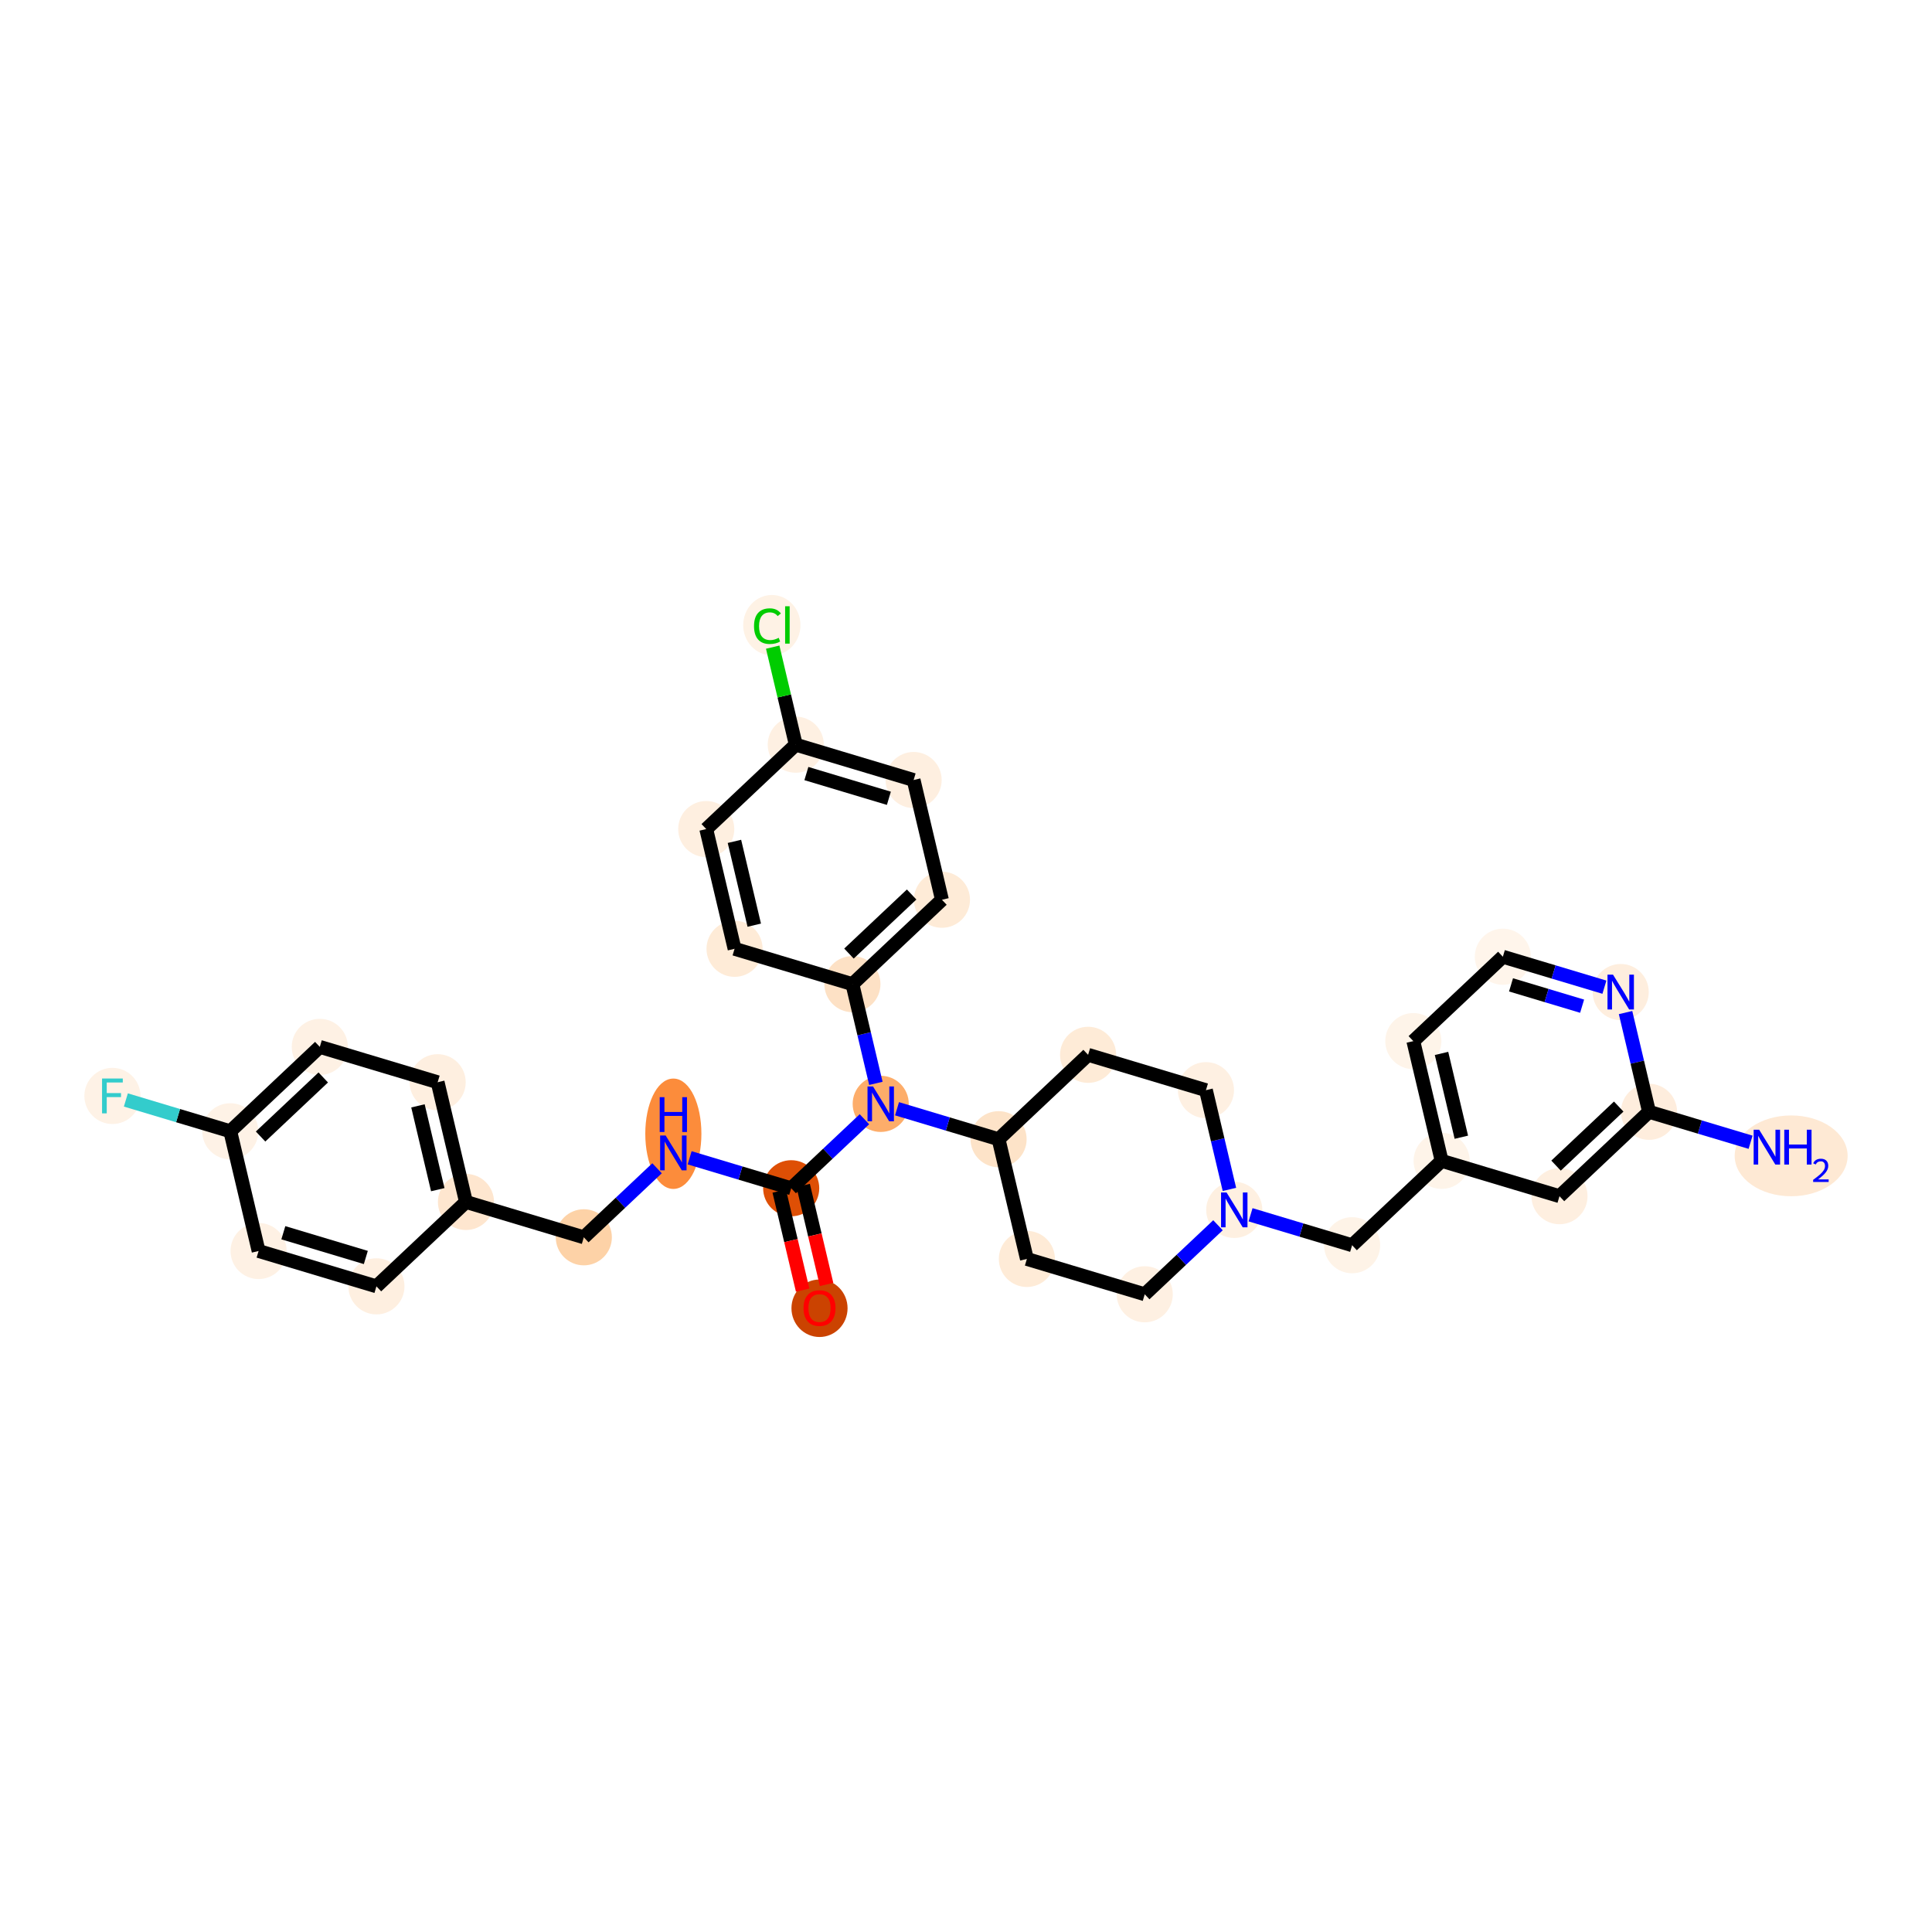 <?xml version='1.0' encoding='iso-8859-1'?>
<svg version='1.1' baseProfile='full'
              xmlns='http://www.w3.org/2000/svg'
                      xmlns:rdkit='http://www.rdkit.org/xml'
                      xmlns:xlink='http://www.w3.org/1999/xlink'
                  xml:space='preserve'
width='280px' height='280px' viewBox='0 0 280 280'>
<!-- END OF HEADER -->
<rect style='opacity:1.0;fill:#FFFFFF;stroke:none' width='280' height='280' x='0' y='0'> </rect>
<ellipse cx='259.588' cy='167.515' rx='7.685' ry='5.356'  style='fill:#FEE9D4;fill-rule:evenodd;stroke:#FEE9D4;stroke-width:1.0px;stroke-linecap:butt;stroke-linejoin:miter;stroke-opacity:1' />
<ellipse cx='238.989' cy='161.131' rx='3.566' ry='3.566'  style='fill:#FEEDDD;fill-rule:evenodd;stroke:#FEEDDD;stroke-width:1.0px;stroke-linecap:butt;stroke-linejoin:miter;stroke-opacity:1' />
<ellipse cx='226.014' cy='173.361' rx='3.566' ry='3.566'  style='fill:#FEEFE0;fill-rule:evenodd;stroke:#FEEFE0;stroke-width:1.0px;stroke-linecap:butt;stroke-linejoin:miter;stroke-opacity:1' />
<ellipse cx='208.934' cy='168.239' rx='3.566' ry='3.566'  style='fill:#FEF4E9;fill-rule:evenodd;stroke:#FEF4E9;stroke-width:1.0px;stroke-linecap:butt;stroke-linejoin:miter;stroke-opacity:1' />
<ellipse cx='195.959' cy='180.469' rx='3.566' ry='3.566'  style='fill:#FEF3E7;fill-rule:evenodd;stroke:#FEF3E7;stroke-width:1.0px;stroke-linecap:butt;stroke-linejoin:miter;stroke-opacity:1' />
<ellipse cx='178.879' cy='175.347' rx='3.566' ry='3.571'  style='fill:#FEF0E1;fill-rule:evenodd;stroke:#FEF0E1;stroke-width:1.0px;stroke-linecap:butt;stroke-linejoin:miter;stroke-opacity:1' />
<ellipse cx='174.775' cy='157.995' rx='3.566' ry='3.566'  style='fill:#FEF0E2;fill-rule:evenodd;stroke:#FEF0E2;stroke-width:1.0px;stroke-linecap:butt;stroke-linejoin:miter;stroke-opacity:1' />
<ellipse cx='157.696' cy='152.873' rx='3.566' ry='3.566'  style='fill:#FEEBD7;fill-rule:evenodd;stroke:#FEEBD7;stroke-width:1.0px;stroke-linecap:butt;stroke-linejoin:miter;stroke-opacity:1' />
<ellipse cx='144.721' cy='165.103' rx='3.566' ry='3.566'  style='fill:#FDE3C8;fill-rule:evenodd;stroke:#FDE3C8;stroke-width:1.0px;stroke-linecap:butt;stroke-linejoin:miter;stroke-opacity:1' />
<ellipse cx='127.641' cy='159.981' rx='3.566' ry='3.571'  style='fill:#FDAD6A;fill-rule:evenodd;stroke:#FDAD6A;stroke-width:1.0px;stroke-linecap:butt;stroke-linejoin:miter;stroke-opacity:1' />
<ellipse cx='114.666' cy='172.211' rx='3.566' ry='3.566'  style='fill:#DE4F05;fill-rule:evenodd;stroke:#DE4F05;stroke-width:1.0px;stroke-linecap:butt;stroke-linejoin:miter;stroke-opacity:1' />
<ellipse cx='118.77' cy='189.602' rx='3.566' ry='3.667'  style='fill:#CB4301;fill-rule:evenodd;stroke:#CB4301;stroke-width:1.0px;stroke-linecap:butt;stroke-linejoin:miter;stroke-opacity:1' />
<ellipse cx='97.586' cy='164.312' rx='3.566' ry='7.498'  style='fill:#FC8C3B;fill-rule:evenodd;stroke:#FC8C3B;stroke-width:1.0px;stroke-linecap:butt;stroke-linejoin:miter;stroke-opacity:1' />
<ellipse cx='84.611' cy='179.319' rx='3.566' ry='3.566'  style='fill:#FDD2A7;fill-rule:evenodd;stroke:#FDD2A7;stroke-width:1.0px;stroke-linecap:butt;stroke-linejoin:miter;stroke-opacity:1' />
<ellipse cx='67.532' cy='174.197' rx='3.566' ry='3.566'  style='fill:#FEE6CF;fill-rule:evenodd;stroke:#FEE6CF;stroke-width:1.0px;stroke-linecap:butt;stroke-linejoin:miter;stroke-opacity:1' />
<ellipse cx='63.428' cy='156.845' rx='3.566' ry='3.566'  style='fill:#FEEFE0;fill-rule:evenodd;stroke:#FEEFE0;stroke-width:1.0px;stroke-linecap:butt;stroke-linejoin:miter;stroke-opacity:1' />
<ellipse cx='46.348' cy='151.723' rx='3.566' ry='3.566'  style='fill:#FEF1E4;fill-rule:evenodd;stroke:#FEF1E4;stroke-width:1.0px;stroke-linecap:butt;stroke-linejoin:miter;stroke-opacity:1' />
<ellipse cx='33.373' cy='163.953' rx='3.566' ry='3.566'  style='fill:#FEF2E6;fill-rule:evenodd;stroke:#FEF2E6;stroke-width:1.0px;stroke-linecap:butt;stroke-linejoin:miter;stroke-opacity:1' />
<ellipse cx='16.293' cy='158.831' rx='3.566' ry='3.571'  style='fill:#FEF2E6;fill-rule:evenodd;stroke:#FEF2E6;stroke-width:1.0px;stroke-linecap:butt;stroke-linejoin:miter;stroke-opacity:1' />
<ellipse cx='37.477' cy='181.305' rx='3.566' ry='3.566'  style='fill:#FEF1E4;fill-rule:evenodd;stroke:#FEF1E4;stroke-width:1.0px;stroke-linecap:butt;stroke-linejoin:miter;stroke-opacity:1' />
<ellipse cx='54.556' cy='186.427' rx='3.566' ry='3.566'  style='fill:#FEEFE0;fill-rule:evenodd;stroke:#FEEFE0;stroke-width:1.0px;stroke-linecap:butt;stroke-linejoin:miter;stroke-opacity:1' />
<ellipse cx='123.537' cy='142.629' rx='3.566' ry='3.566'  style='fill:#FDE1C5;fill-rule:evenodd;stroke:#FDE1C5;stroke-width:1.0px;stroke-linecap:butt;stroke-linejoin:miter;stroke-opacity:1' />
<ellipse cx='136.513' cy='130.399' rx='3.566' ry='3.566'  style='fill:#FEEBD7;fill-rule:evenodd;stroke:#FEEBD7;stroke-width:1.0px;stroke-linecap:butt;stroke-linejoin:miter;stroke-opacity:1' />
<ellipse cx='132.409' cy='113.046' rx='3.566' ry='3.566'  style='fill:#FEEFE0;fill-rule:evenodd;stroke:#FEEFE0;stroke-width:1.0px;stroke-linecap:butt;stroke-linejoin:miter;stroke-opacity:1' />
<ellipse cx='115.33' cy='107.924' rx='3.566' ry='3.566'  style='fill:#FEF0E2;fill-rule:evenodd;stroke:#FEF0E2;stroke-width:1.0px;stroke-linecap:butt;stroke-linejoin:miter;stroke-opacity:1' />
<ellipse cx='111.86' cy='90.604' rx='3.651' ry='3.873'  style='fill:#FEF2E5;fill-rule:evenodd;stroke:#FEF2E5;stroke-width:1.0px;stroke-linecap:butt;stroke-linejoin:miter;stroke-opacity:1' />
<ellipse cx='102.354' cy='120.155' rx='3.566' ry='3.566'  style='fill:#FEEFE0;fill-rule:evenodd;stroke:#FEEFE0;stroke-width:1.0px;stroke-linecap:butt;stroke-linejoin:miter;stroke-opacity:1' />
<ellipse cx='106.458' cy='137.507' rx='3.566' ry='3.566'  style='fill:#FEEBD7;fill-rule:evenodd;stroke:#FEEBD7;stroke-width:1.0px;stroke-linecap:butt;stroke-linejoin:miter;stroke-opacity:1' />
<ellipse cx='148.825' cy='182.455' rx='3.566' ry='3.566'  style='fill:#FEEBD7;fill-rule:evenodd;stroke:#FEEBD7;stroke-width:1.0px;stroke-linecap:butt;stroke-linejoin:miter;stroke-opacity:1' />
<ellipse cx='165.904' cy='187.577' rx='3.566' ry='3.566'  style='fill:#FEF0E2;fill-rule:evenodd;stroke:#FEF0E2;stroke-width:1.0px;stroke-linecap:butt;stroke-linejoin:miter;stroke-opacity:1' />
<ellipse cx='204.83' cy='150.887' rx='3.566' ry='3.566'  style='fill:#FEF4E9;fill-rule:evenodd;stroke:#FEF4E9;stroke-width:1.0px;stroke-linecap:butt;stroke-linejoin:miter;stroke-opacity:1' />
<ellipse cx='217.806' cy='138.656' rx='3.566' ry='3.566'  style='fill:#FFF5EB;fill-rule:evenodd;stroke:#FFF5EB;stroke-width:1.0px;stroke-linecap:butt;stroke-linejoin:miter;stroke-opacity:1' />
<ellipse cx='234.885' cy='143.778' rx='3.566' ry='3.571'  style='fill:#FEEEDE;fill-rule:evenodd;stroke:#FEEEDE;stroke-width:1.0px;stroke-linecap:butt;stroke-linejoin:miter;stroke-opacity:1' />
<path class='bond-0 atom-0 atom-1' d='M 253.708,165.545 L 246.348,163.338' style='fill:none;fill-rule:evenodd;stroke:#0000FF;stroke-width:2.0px;stroke-linecap:butt;stroke-linejoin:miter;stroke-opacity:1' />
<path class='bond-0 atom-0 atom-1' d='M 246.348,163.338 L 238.989,161.131' style='fill:none;fill-rule:evenodd;stroke:#000000;stroke-width:2.0px;stroke-linecap:butt;stroke-linejoin:miter;stroke-opacity:1' />
<path class='bond-1 atom-1 atom-2' d='M 238.989,161.131 L 226.014,173.361' style='fill:none;fill-rule:evenodd;stroke:#000000;stroke-width:2.0px;stroke-linecap:butt;stroke-linejoin:miter;stroke-opacity:1' />
<path class='bond-1 atom-1 atom-2' d='M 234.597,160.37 L 225.514,168.931' style='fill:none;fill-rule:evenodd;stroke:#000000;stroke-width:2.0px;stroke-linecap:butt;stroke-linejoin:miter;stroke-opacity:1' />
<path class='bond-32 atom-32 atom-1' d='M 235.588,146.749 L 237.288,153.94' style='fill:none;fill-rule:evenodd;stroke:#0000FF;stroke-width:2.0px;stroke-linecap:butt;stroke-linejoin:miter;stroke-opacity:1' />
<path class='bond-32 atom-32 atom-1' d='M 237.288,153.94 L 238.989,161.131' style='fill:none;fill-rule:evenodd;stroke:#000000;stroke-width:2.0px;stroke-linecap:butt;stroke-linejoin:miter;stroke-opacity:1' />
<path class='bond-2 atom-2 atom-3' d='M 226.014,173.361 L 208.934,168.239' style='fill:none;fill-rule:evenodd;stroke:#000000;stroke-width:2.0px;stroke-linecap:butt;stroke-linejoin:miter;stroke-opacity:1' />
<path class='bond-3 atom-3 atom-4' d='M 208.934,168.239 L 195.959,180.469' style='fill:none;fill-rule:evenodd;stroke:#000000;stroke-width:2.0px;stroke-linecap:butt;stroke-linejoin:miter;stroke-opacity:1' />
<path class='bond-29 atom-3 atom-30' d='M 208.934,168.239 L 204.83,150.887' style='fill:none;fill-rule:evenodd;stroke:#000000;stroke-width:2.0px;stroke-linecap:butt;stroke-linejoin:miter;stroke-opacity:1' />
<path class='bond-29 atom-3 atom-30' d='M 211.789,164.815 L 208.916,152.669' style='fill:none;fill-rule:evenodd;stroke:#000000;stroke-width:2.0px;stroke-linecap:butt;stroke-linejoin:miter;stroke-opacity:1' />
<path class='bond-4 atom-4 atom-5' d='M 195.959,180.469 L 188.599,178.262' style='fill:none;fill-rule:evenodd;stroke:#000000;stroke-width:2.0px;stroke-linecap:butt;stroke-linejoin:miter;stroke-opacity:1' />
<path class='bond-4 atom-4 atom-5' d='M 188.599,178.262 L 181.24,176.055' style='fill:none;fill-rule:evenodd;stroke:#0000FF;stroke-width:2.0px;stroke-linecap:butt;stroke-linejoin:miter;stroke-opacity:1' />
<path class='bond-5 atom-5 atom-6' d='M 178.177,172.376 L 176.476,165.186' style='fill:none;fill-rule:evenodd;stroke:#0000FF;stroke-width:2.0px;stroke-linecap:butt;stroke-linejoin:miter;stroke-opacity:1' />
<path class='bond-5 atom-5 atom-6' d='M 176.476,165.186 L 174.775,157.995' style='fill:none;fill-rule:evenodd;stroke:#000000;stroke-width:2.0px;stroke-linecap:butt;stroke-linejoin:miter;stroke-opacity:1' />
<path class='bond-33 atom-29 atom-5' d='M 165.904,187.577 L 171.211,182.575' style='fill:none;fill-rule:evenodd;stroke:#000000;stroke-width:2.0px;stroke-linecap:butt;stroke-linejoin:miter;stroke-opacity:1' />
<path class='bond-33 atom-29 atom-5' d='M 171.211,182.575 L 176.519,177.572' style='fill:none;fill-rule:evenodd;stroke:#0000FF;stroke-width:2.0px;stroke-linecap:butt;stroke-linejoin:miter;stroke-opacity:1' />
<path class='bond-6 atom-6 atom-7' d='M 174.775,157.995 L 157.696,152.873' style='fill:none;fill-rule:evenodd;stroke:#000000;stroke-width:2.0px;stroke-linecap:butt;stroke-linejoin:miter;stroke-opacity:1' />
<path class='bond-7 atom-7 atom-8' d='M 157.696,152.873 L 144.721,165.103' style='fill:none;fill-rule:evenodd;stroke:#000000;stroke-width:2.0px;stroke-linecap:butt;stroke-linejoin:miter;stroke-opacity:1' />
<path class='bond-8 atom-8 atom-9' d='M 144.721,165.103 L 137.361,162.896' style='fill:none;fill-rule:evenodd;stroke:#000000;stroke-width:2.0px;stroke-linecap:butt;stroke-linejoin:miter;stroke-opacity:1' />
<path class='bond-8 atom-8 atom-9' d='M 137.361,162.896 L 130.002,160.689' style='fill:none;fill-rule:evenodd;stroke:#0000FF;stroke-width:2.0px;stroke-linecap:butt;stroke-linejoin:miter;stroke-opacity:1' />
<path class='bond-27 atom-8 atom-28' d='M 144.721,165.103 L 148.825,182.455' style='fill:none;fill-rule:evenodd;stroke:#000000;stroke-width:2.0px;stroke-linecap:butt;stroke-linejoin:miter;stroke-opacity:1' />
<path class='bond-9 atom-9 atom-10' d='M 125.28,162.206 L 119.973,167.209' style='fill:none;fill-rule:evenodd;stroke:#0000FF;stroke-width:2.0px;stroke-linecap:butt;stroke-linejoin:miter;stroke-opacity:1' />
<path class='bond-9 atom-9 atom-10' d='M 119.973,167.209 L 114.666,172.211' style='fill:none;fill-rule:evenodd;stroke:#000000;stroke-width:2.0px;stroke-linecap:butt;stroke-linejoin:miter;stroke-opacity:1' />
<path class='bond-20 atom-9 atom-21' d='M 126.939,157.01 L 125.238,149.82' style='fill:none;fill-rule:evenodd;stroke:#0000FF;stroke-width:2.0px;stroke-linecap:butt;stroke-linejoin:miter;stroke-opacity:1' />
<path class='bond-20 atom-9 atom-21' d='M 125.238,149.82 L 123.537,142.629' style='fill:none;fill-rule:evenodd;stroke:#000000;stroke-width:2.0px;stroke-linecap:butt;stroke-linejoin:miter;stroke-opacity:1' />
<path class='bond-10 atom-10 atom-11' d='M 112.931,172.621 L 114.628,179.798' style='fill:none;fill-rule:evenodd;stroke:#000000;stroke-width:2.0px;stroke-linecap:butt;stroke-linejoin:miter;stroke-opacity:1' />
<path class='bond-10 atom-10 atom-11' d='M 114.628,179.798 L 116.325,186.974' style='fill:none;fill-rule:evenodd;stroke:#FF0000;stroke-width:2.0px;stroke-linecap:butt;stroke-linejoin:miter;stroke-opacity:1' />
<path class='bond-10 atom-10 atom-11' d='M 116.401,171.801 L 118.098,178.977' style='fill:none;fill-rule:evenodd;stroke:#000000;stroke-width:2.0px;stroke-linecap:butt;stroke-linejoin:miter;stroke-opacity:1' />
<path class='bond-10 atom-10 atom-11' d='M 118.098,178.977 L 119.796,186.154' style='fill:none;fill-rule:evenodd;stroke:#FF0000;stroke-width:2.0px;stroke-linecap:butt;stroke-linejoin:miter;stroke-opacity:1' />
<path class='bond-11 atom-10 atom-12' d='M 114.666,172.211 L 107.306,170.004' style='fill:none;fill-rule:evenodd;stroke:#000000;stroke-width:2.0px;stroke-linecap:butt;stroke-linejoin:miter;stroke-opacity:1' />
<path class='bond-11 atom-10 atom-12' d='M 107.306,170.004 L 99.947,167.797' style='fill:none;fill-rule:evenodd;stroke:#0000FF;stroke-width:2.0px;stroke-linecap:butt;stroke-linejoin:miter;stroke-opacity:1' />
<path class='bond-12 atom-12 atom-13' d='M 95.226,169.314 L 89.918,174.317' style='fill:none;fill-rule:evenodd;stroke:#0000FF;stroke-width:2.0px;stroke-linecap:butt;stroke-linejoin:miter;stroke-opacity:1' />
<path class='bond-12 atom-12 atom-13' d='M 89.918,174.317 L 84.611,179.319' style='fill:none;fill-rule:evenodd;stroke:#000000;stroke-width:2.0px;stroke-linecap:butt;stroke-linejoin:miter;stroke-opacity:1' />
<path class='bond-13 atom-13 atom-14' d='M 84.611,179.319 L 67.532,174.197' style='fill:none;fill-rule:evenodd;stroke:#000000;stroke-width:2.0px;stroke-linecap:butt;stroke-linejoin:miter;stroke-opacity:1' />
<path class='bond-14 atom-14 atom-15' d='M 67.532,174.197 L 63.428,156.845' style='fill:none;fill-rule:evenodd;stroke:#000000;stroke-width:2.0px;stroke-linecap:butt;stroke-linejoin:miter;stroke-opacity:1' />
<path class='bond-14 atom-14 atom-15' d='M 63.446,172.415 L 60.573,160.269' style='fill:none;fill-rule:evenodd;stroke:#000000;stroke-width:2.0px;stroke-linecap:butt;stroke-linejoin:miter;stroke-opacity:1' />
<path class='bond-34 atom-20 atom-14' d='M 54.556,186.427 L 67.532,174.197' style='fill:none;fill-rule:evenodd;stroke:#000000;stroke-width:2.0px;stroke-linecap:butt;stroke-linejoin:miter;stroke-opacity:1' />
<path class='bond-15 atom-15 atom-16' d='M 63.428,156.845 L 46.348,151.723' style='fill:none;fill-rule:evenodd;stroke:#000000;stroke-width:2.0px;stroke-linecap:butt;stroke-linejoin:miter;stroke-opacity:1' />
<path class='bond-16 atom-16 atom-17' d='M 46.348,151.723 L 33.373,163.953' style='fill:none;fill-rule:evenodd;stroke:#000000;stroke-width:2.0px;stroke-linecap:butt;stroke-linejoin:miter;stroke-opacity:1' />
<path class='bond-16 atom-16 atom-17' d='M 46.848,156.153 L 37.765,164.714' style='fill:none;fill-rule:evenodd;stroke:#000000;stroke-width:2.0px;stroke-linecap:butt;stroke-linejoin:miter;stroke-opacity:1' />
<path class='bond-17 atom-17 atom-18' d='M 33.373,163.953 L 25.807,161.684' style='fill:none;fill-rule:evenodd;stroke:#000000;stroke-width:2.0px;stroke-linecap:butt;stroke-linejoin:miter;stroke-opacity:1' />
<path class='bond-17 atom-17 atom-18' d='M 25.807,161.684 L 18.241,159.415' style='fill:none;fill-rule:evenodd;stroke:#33CCCC;stroke-width:2.0px;stroke-linecap:butt;stroke-linejoin:miter;stroke-opacity:1' />
<path class='bond-18 atom-17 atom-19' d='M 33.373,163.953 L 37.477,181.305' style='fill:none;fill-rule:evenodd;stroke:#000000;stroke-width:2.0px;stroke-linecap:butt;stroke-linejoin:miter;stroke-opacity:1' />
<path class='bond-19 atom-19 atom-20' d='M 37.477,181.305 L 54.556,186.427' style='fill:none;fill-rule:evenodd;stroke:#000000;stroke-width:2.0px;stroke-linecap:butt;stroke-linejoin:miter;stroke-opacity:1' />
<path class='bond-19 atom-19 atom-20' d='M 41.063,178.658 L 53.019,182.243' style='fill:none;fill-rule:evenodd;stroke:#000000;stroke-width:2.0px;stroke-linecap:butt;stroke-linejoin:miter;stroke-opacity:1' />
<path class='bond-21 atom-21 atom-22' d='M 123.537,142.629 L 136.513,130.399' style='fill:none;fill-rule:evenodd;stroke:#000000;stroke-width:2.0px;stroke-linecap:butt;stroke-linejoin:miter;stroke-opacity:1' />
<path class='bond-21 atom-21 atom-22' d='M 123.038,138.199 L 132.12,129.638' style='fill:none;fill-rule:evenodd;stroke:#000000;stroke-width:2.0px;stroke-linecap:butt;stroke-linejoin:miter;stroke-opacity:1' />
<path class='bond-35 atom-27 atom-21' d='M 106.458,137.507 L 123.537,142.629' style='fill:none;fill-rule:evenodd;stroke:#000000;stroke-width:2.0px;stroke-linecap:butt;stroke-linejoin:miter;stroke-opacity:1' />
<path class='bond-22 atom-22 atom-23' d='M 136.513,130.399 L 132.409,113.046' style='fill:none;fill-rule:evenodd;stroke:#000000;stroke-width:2.0px;stroke-linecap:butt;stroke-linejoin:miter;stroke-opacity:1' />
<path class='bond-23 atom-23 atom-24' d='M 132.409,113.046 L 115.33,107.924' style='fill:none;fill-rule:evenodd;stroke:#000000;stroke-width:2.0px;stroke-linecap:butt;stroke-linejoin:miter;stroke-opacity:1' />
<path class='bond-23 atom-23 atom-24' d='M 128.823,115.694 L 116.867,112.109' style='fill:none;fill-rule:evenodd;stroke:#000000;stroke-width:2.0px;stroke-linecap:butt;stroke-linejoin:miter;stroke-opacity:1' />
<path class='bond-24 atom-24 atom-25' d='M 115.33,107.924 L 113.658,100.857' style='fill:none;fill-rule:evenodd;stroke:#000000;stroke-width:2.0px;stroke-linecap:butt;stroke-linejoin:miter;stroke-opacity:1' />
<path class='bond-24 atom-24 atom-25' d='M 113.658,100.857 L 111.986,93.789' style='fill:none;fill-rule:evenodd;stroke:#00CC00;stroke-width:2.0px;stroke-linecap:butt;stroke-linejoin:miter;stroke-opacity:1' />
<path class='bond-25 atom-24 atom-26' d='M 115.33,107.924 L 102.354,120.155' style='fill:none;fill-rule:evenodd;stroke:#000000;stroke-width:2.0px;stroke-linecap:butt;stroke-linejoin:miter;stroke-opacity:1' />
<path class='bond-26 atom-26 atom-27' d='M 102.354,120.155 L 106.458,137.507' style='fill:none;fill-rule:evenodd;stroke:#000000;stroke-width:2.0px;stroke-linecap:butt;stroke-linejoin:miter;stroke-opacity:1' />
<path class='bond-26 atom-26 atom-27' d='M 106.44,121.937 L 109.313,134.083' style='fill:none;fill-rule:evenodd;stroke:#000000;stroke-width:2.0px;stroke-linecap:butt;stroke-linejoin:miter;stroke-opacity:1' />
<path class='bond-28 atom-28 atom-29' d='M 148.825,182.455 L 165.904,187.577' style='fill:none;fill-rule:evenodd;stroke:#000000;stroke-width:2.0px;stroke-linecap:butt;stroke-linejoin:miter;stroke-opacity:1' />
<path class='bond-30 atom-30 atom-31' d='M 204.83,150.887 L 217.806,138.656' style='fill:none;fill-rule:evenodd;stroke:#000000;stroke-width:2.0px;stroke-linecap:butt;stroke-linejoin:miter;stroke-opacity:1' />
<path class='bond-31 atom-31 atom-32' d='M 217.806,138.656 L 225.165,140.863' style='fill:none;fill-rule:evenodd;stroke:#000000;stroke-width:2.0px;stroke-linecap:butt;stroke-linejoin:miter;stroke-opacity:1' />
<path class='bond-31 atom-31 atom-32' d='M 225.165,140.863 L 232.524,143.07' style='fill:none;fill-rule:evenodd;stroke:#0000FF;stroke-width:2.0px;stroke-linecap:butt;stroke-linejoin:miter;stroke-opacity:1' />
<path class='bond-31 atom-31 atom-32' d='M 218.989,142.734 L 224.141,144.279' style='fill:none;fill-rule:evenodd;stroke:#000000;stroke-width:2.0px;stroke-linecap:butt;stroke-linejoin:miter;stroke-opacity:1' />
<path class='bond-31 atom-31 atom-32' d='M 224.141,144.279 L 229.292,145.824' style='fill:none;fill-rule:evenodd;stroke:#0000FF;stroke-width:2.0px;stroke-linecap:butt;stroke-linejoin:miter;stroke-opacity:1' />
<path  class='atom-0' d='M 254.952 163.728
L 256.607 166.402
Q 256.771 166.666, 257.035 167.144
Q 257.299 167.622, 257.313 167.651
L 257.313 163.728
L 257.983 163.728
L 257.983 168.777
L 257.292 168.777
L 255.516 165.853
Q 255.309 165.511, 255.088 165.119
Q 254.874 164.726, 254.81 164.605
L 254.81 168.777
L 254.153 168.777
L 254.153 163.728
L 254.952 163.728
' fill='#0000FF'/>
<path  class='atom-0' d='M 258.59 163.728
L 259.274 163.728
L 259.274 165.875
L 261.856 165.875
L 261.856 163.728
L 262.541 163.728
L 262.541 168.777
L 261.856 168.777
L 261.856 166.445
L 259.274 166.445
L 259.274 168.777
L 258.59 168.777
L 258.59 163.728
' fill='#0000FF'/>
<path  class='atom-0' d='M 262.786 168.6
Q 262.908 168.285, 263.2 168.111
Q 263.492 167.932, 263.897 167.932
Q 264.4 167.932, 264.683 168.205
Q 264.965 168.478, 264.965 168.963
Q 264.965 169.457, 264.598 169.918
Q 264.236 170.38, 263.483 170.926
L 265.022 170.926
L 265.022 171.302
L 262.776 171.302
L 262.776 170.987
Q 263.398 170.544, 263.765 170.215
Q 264.137 169.885, 264.316 169.589
Q 264.495 169.292, 264.495 168.986
Q 264.495 168.666, 264.335 168.487
Q 264.174 168.308, 263.897 168.308
Q 263.628 168.308, 263.45 168.417
Q 263.271 168.525, 263.144 168.765
L 262.786 168.6
' fill='#0000FF'/>
<path  class='atom-5' d='M 177.763 172.822
L 179.418 175.497
Q 179.582 175.761, 179.846 176.238
Q 180.11 176.716, 180.124 176.745
L 180.124 172.822
L 180.794 172.822
L 180.794 177.872
L 180.103 177.872
L 178.327 174.948
Q 178.12 174.605, 177.899 174.213
Q 177.685 173.821, 177.621 173.699
L 177.621 177.872
L 176.964 177.872
L 176.964 172.822
L 177.763 172.822
' fill='#0000FF'/>
<path  class='atom-9' d='M 126.525 157.456
L 128.18 160.131
Q 128.344 160.395, 128.608 160.872
Q 128.872 161.35, 128.886 161.379
L 128.886 157.456
L 129.556 157.456
L 129.556 162.506
L 128.864 162.506
L 127.088 159.581
Q 126.882 159.239, 126.661 158.847
Q 126.447 158.455, 126.382 158.333
L 126.382 162.506
L 125.726 162.506
L 125.726 157.456
L 126.525 157.456
' fill='#0000FF'/>
<path  class='atom-11' d='M 116.452 189.578
Q 116.452 188.365, 117.051 187.687
Q 117.65 187.01, 118.77 187.01
Q 119.889 187.01, 120.489 187.687
Q 121.088 188.365, 121.088 189.578
Q 121.088 190.804, 120.481 191.503
Q 119.875 192.195, 118.77 192.195
Q 117.657 192.195, 117.051 191.503
Q 116.452 190.811, 116.452 189.578
M 118.77 191.624
Q 119.54 191.624, 119.954 191.111
Q 120.374 190.59, 120.374 189.578
Q 120.374 188.586, 119.954 188.087
Q 119.54 187.58, 118.77 187.58
Q 117.999 187.58, 117.579 188.08
Q 117.165 188.579, 117.165 189.578
Q 117.165 190.597, 117.579 191.111
Q 117.999 191.624, 118.77 191.624
' fill='#FF0000'/>
<path  class='atom-12' d='M 96.47 164.564
L 98.125 167.239
Q 98.289 167.503, 98.553 167.981
Q 98.817 168.458, 98.831 168.487
L 98.831 164.564
L 99.501 164.564
L 99.501 169.614
L 98.81 169.614
L 97.034 166.69
Q 96.827 166.347, 96.606 165.955
Q 96.392 165.563, 96.328 165.441
L 96.328 169.614
L 95.671 169.614
L 95.671 164.564
L 96.47 164.564
' fill='#0000FF'/>
<path  class='atom-12' d='M 95.611 159.01
L 96.296 159.01
L 96.296 161.156
L 98.877 161.156
L 98.877 159.01
L 99.562 159.01
L 99.562 164.059
L 98.877 164.059
L 98.877 161.727
L 96.296 161.727
L 96.296 164.059
L 95.611 164.059
L 95.611 159.01
' fill='#0000FF'/>
<path  class='atom-18' d='M 14.792 156.306
L 17.795 156.306
L 17.795 156.884
L 15.47 156.884
L 15.47 158.418
L 17.538 158.418
L 17.538 159.002
L 15.47 159.002
L 15.47 161.356
L 14.792 161.356
L 14.792 156.306
' fill='#33CCCC'/>
<path  class='atom-25' d='M 109.279 90.747
Q 109.279 89.492, 109.863 88.835
Q 110.455 88.172, 111.575 88.172
Q 112.616 88.172, 113.173 88.907
L 112.702 89.292
Q 112.296 88.757, 111.575 88.757
Q 110.812 88.757, 110.405 89.271
Q 110.006 89.777, 110.006 90.747
Q 110.006 91.746, 110.42 92.259
Q 110.841 92.772, 111.654 92.772
Q 112.21 92.772, 112.859 92.437
L 113.059 92.972
Q 112.795 93.143, 112.395 93.243
Q 111.996 93.343, 111.554 93.343
Q 110.455 93.343, 109.863 92.673
Q 109.279 92.002, 109.279 90.747
' fill='#00CC00'/>
<path  class='atom-25' d='M 113.786 87.865
L 114.442 87.865
L 114.442 93.279
L 113.786 93.279
L 113.786 87.865
' fill='#00CC00'/>
<path  class='atom-32' d='M 233.769 141.254
L 235.424 143.928
Q 235.588 144.192, 235.852 144.67
Q 236.115 145.148, 236.13 145.176
L 236.13 141.254
L 236.8 141.254
L 236.8 146.303
L 236.108 146.303
L 234.332 143.379
Q 234.126 143.037, 233.904 142.644
Q 233.69 142.252, 233.626 142.131
L 233.626 146.303
L 232.97 146.303
L 232.97 141.254
L 233.769 141.254
' fill='#0000FF'/>
</svg>
